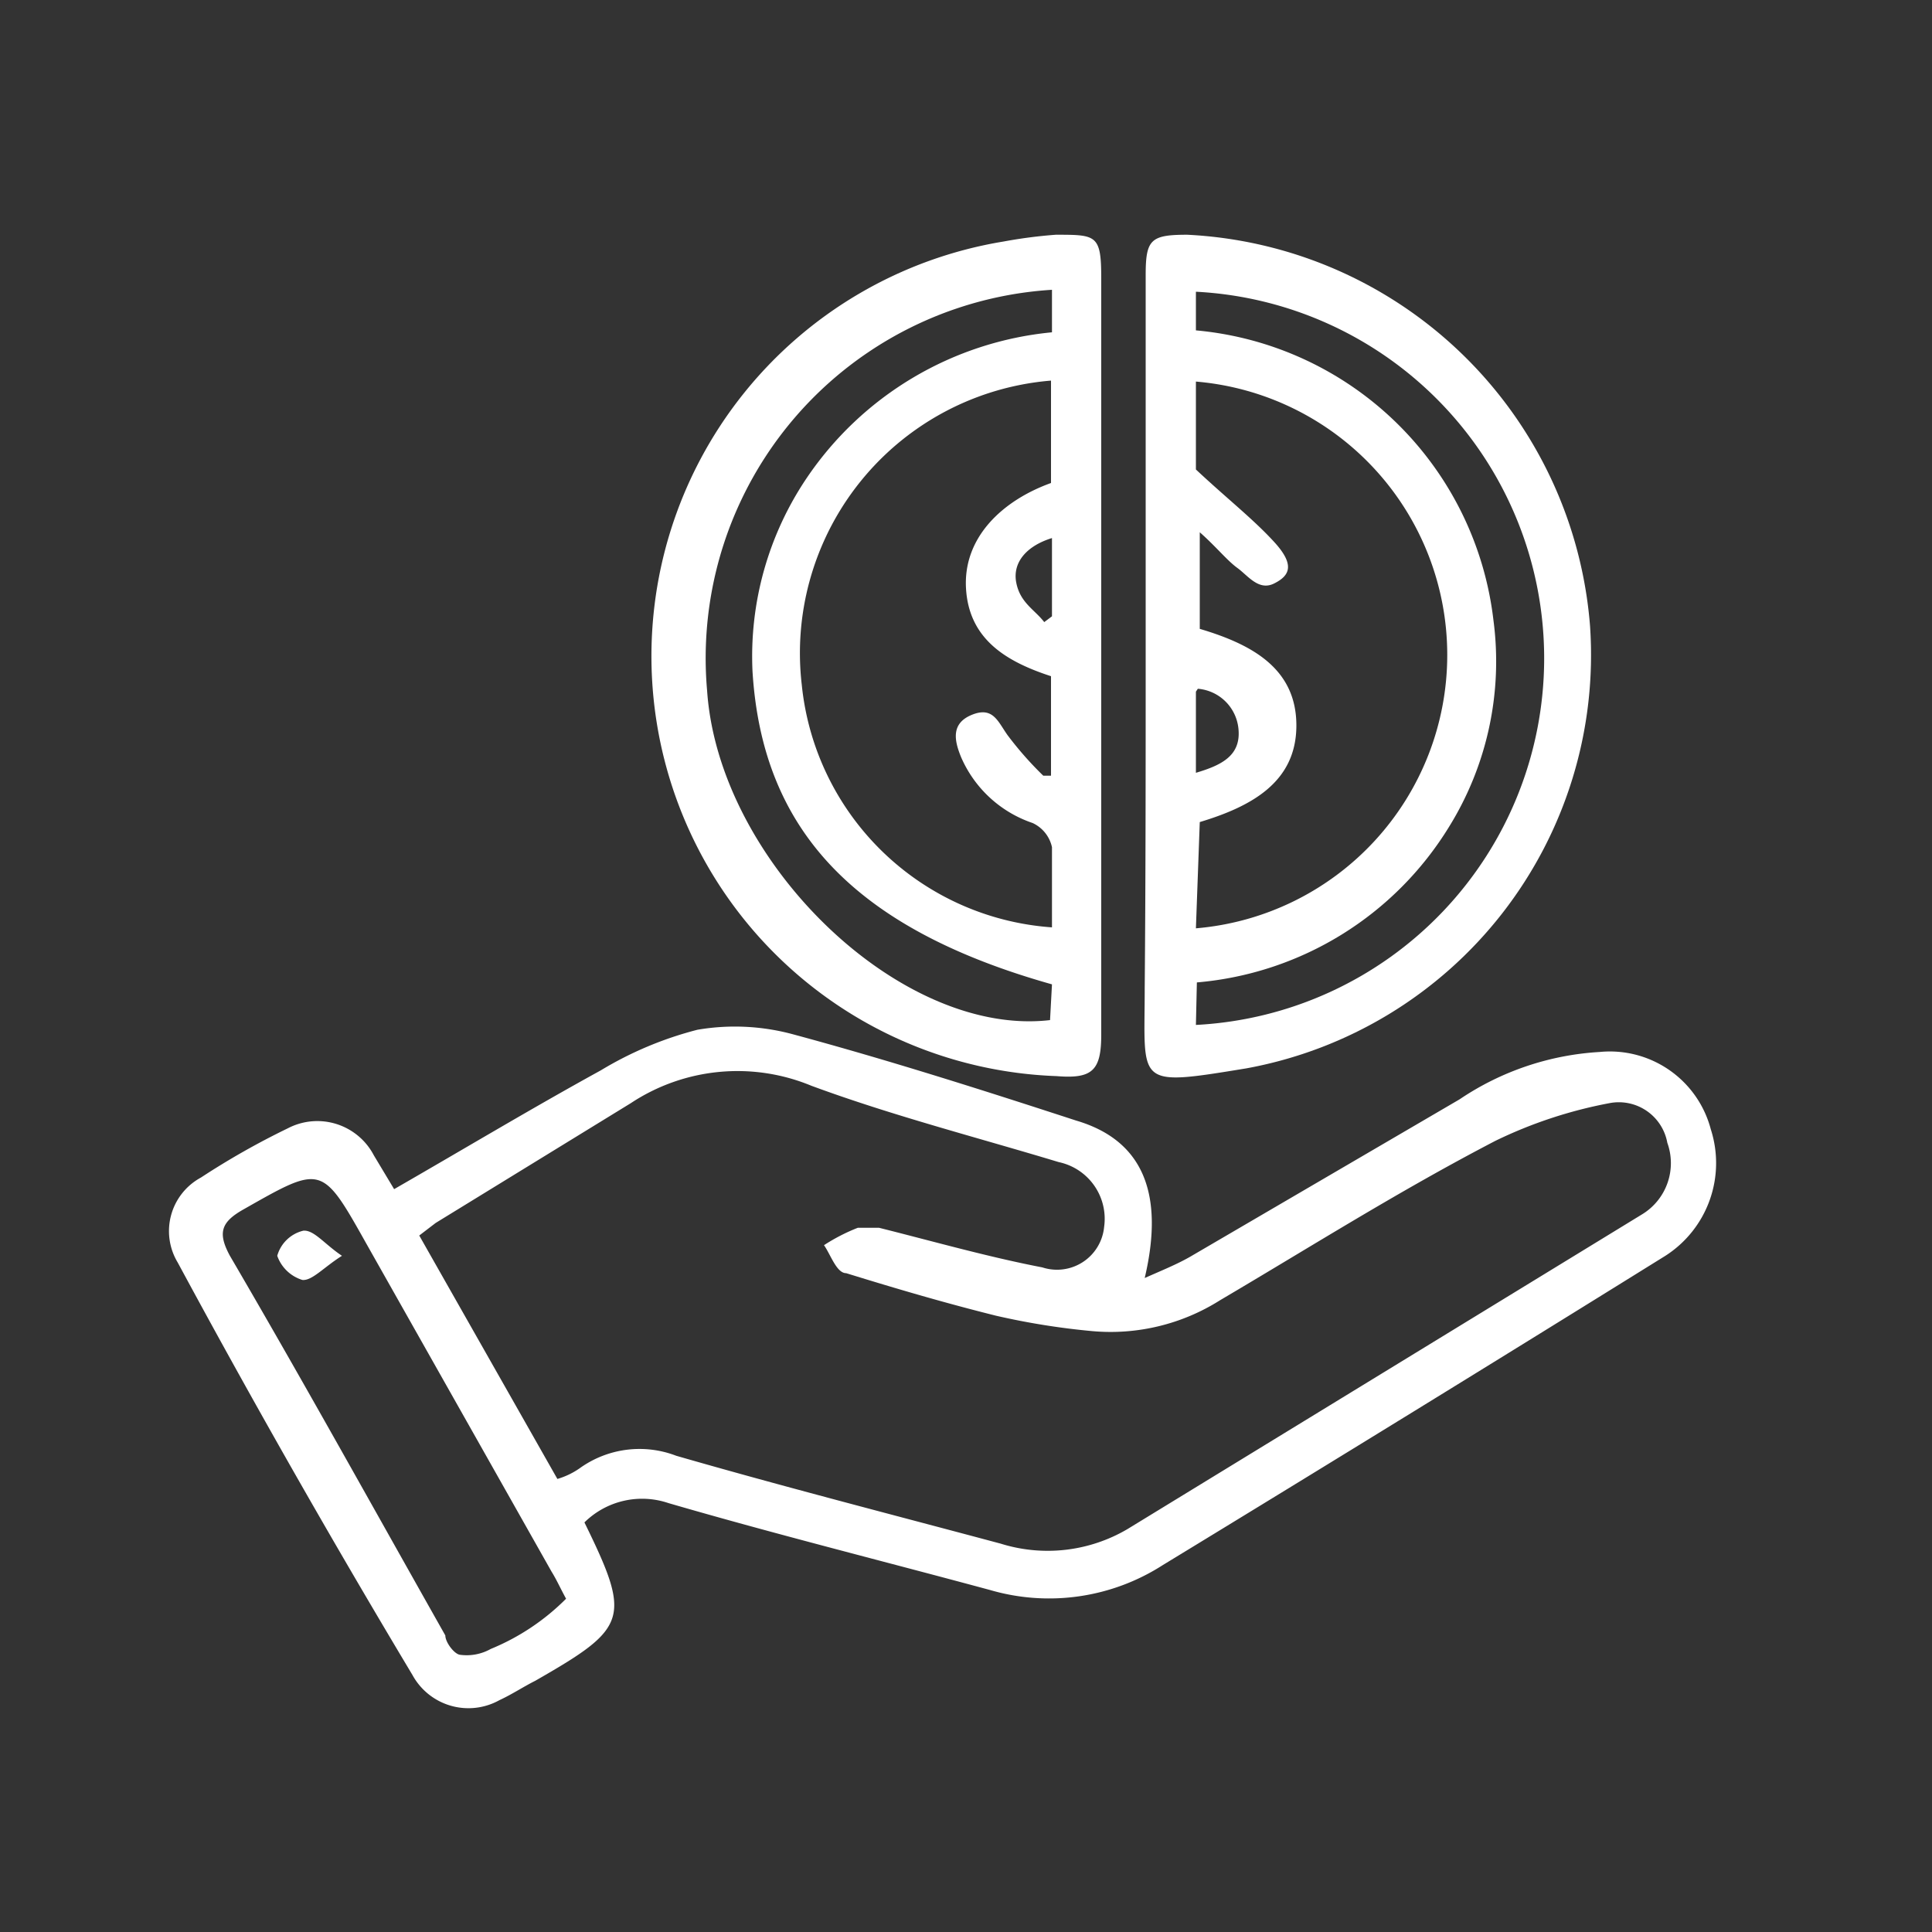 <svg id="Layer_1" data-name="Layer 1" xmlns="http://www.w3.org/2000/svg" viewBox="0 0 20 20"><rect x="0" y="0" width="20" height="20" fill="#333333" stroke="none"/><defs><style>.cls-1{fill:#fff;}</style></defs><path class="cls-1" d="M4.08,12.31c.73-.42,1.43-.84,2.14-1.23a3.72,3.72,0,0,1,1-.42,2.3,2.3,0,0,1,1,.05c1,.27,2,.59,2.92.89.68.2.92.74.71,1.63.18-.08.33-.14.47-.22l2.79-1.63a2.89,2.89,0,0,1,1.45-.49,1.08,1.08,0,0,1,1.15.8A1.14,1.14,0,0,1,17.24,13q-2.59,1.61-5.2,3.2a2.18,2.18,0,0,1-1.79.26c-1.11-.3-2.23-.58-3.33-.9a.85.85,0,0,0-.87.2c.49,1,.45,1.09-.51,1.64-.12.06-.24.14-.37.2a.66.66,0,0,1-.9-.26Q3,15.22,1.84,13.07a.63.63,0,0,1,.24-.88,8,8,0,0,1,.9-.51.66.66,0,0,1,.89.28Zm1.69,3A.79.79,0,0,0,6,15.2,1.06,1.06,0,0,1,7,15.07c1.11.32,2.24.61,3.36.91a1.63,1.63,0,0,0,1.31-.15L17,12.57a.62.62,0,0,0,.26-.74.51.51,0,0,0-.6-.41,4.67,4.67,0,0,0-1.18.39c-1,.52-1.9,1.09-2.85,1.65a2.12,2.12,0,0,1-1.32.32,7.53,7.53,0,0,1-1-.16c-.52-.13-1-.27-1.55-.44-.1,0-.16-.19-.23-.29a1.94,1.94,0,0,1,.35-.18c.06,0,.15,0,.22,0,.56.14,1.12.3,1.69.41a.49.49,0,0,0,.64-.42.6.6,0,0,0-.47-.67c-.86-.26-1.72-.48-2.56-.79a2,2,0,0,0-1.87.18L4.51,12.66l-.17.13Zm.09,1.24c-.06-.11-.1-.2-.15-.28l-1.92-3.4c-.46-.82-.46-.81-1.27-.35-.23.13-.27.24-.14.48.76,1.3,1.49,2.62,2.23,3.93,0,.07.09.19.15.2a.51.51,0,0,0,.32-.06A2.37,2.37,0,0,0,5.86,16.55Z"/><path class="cls-1" d="M11.86,6.77c0-1.31,0-2.61,0-3.92,0-.37.05-.42.43-.42a4.4,4.4,0,0,1,4.17,4.05,4.35,4.35,0,0,1-3.56,4.58c-1.16.19-1.05.17-1.05-.83C11.86,9.07,11.86,7.92,11.86,6.77Zm.52,2.84a2.84,2.84,0,0,0,0-5.66v.91c.32.3.59.51.81.75s.16.35,0,.43-.27-.08-.38-.16-.22-.22-.39-.37v1c.54.16,1,.41,1,1s-.47.84-1,1Zm0,1a3.8,3.8,0,0,0,0-7.59v.4a3.41,3.41,0,0,1,3.08,3A3.25,3.25,0,0,1,15,8.56a3.4,3.4,0,0,1-2.61,1.61Zm0-3.45V8c.27-.08.47-.18.44-.46A.46.46,0,0,0,12.4,7.13Z"/><path class="cls-1" d="M11.4,6.8v3.91c0,.37-.09.46-.46.43a4.35,4.35,0,0,1-.55-8.64,5,5,0,0,1,.54-.07c.42,0,.47,0,.47.45Zm-.51,2.8c0-.27,0-.55,0-.83a.36.36,0,0,0-.2-.25,1.24,1.24,0,0,1-.74-.68c-.07-.17-.11-.35.11-.44s.27.07.37.21a3.59,3.59,0,0,0,.37.42l.08,0V7c-.46-.15-.85-.38-.88-.91s.38-.91.88-1.09V3.94A2.83,2.83,0,0,0,8.3,7.09,2.8,2.8,0,0,0,10.89,9.6Zm0,.59c-2.06-.58-3-1.61-3.1-3.24a3.3,3.3,0,0,1,.56-2,3.46,3.46,0,0,1,2.54-1.51V3A3.82,3.82,0,0,0,7.32,7.15c.12,1.77,2,3.59,3.55,3.41Zm0-4.62c-.26.08-.41.25-.37.46s.19.28.29.41l.08-.06Z"/><path class="cls-1" d="M3.54,13c-.19.12-.31.26-.41.25A.4.4,0,0,1,2.87,13a.37.37,0,0,1,.27-.26C3.25,12.73,3.36,12.88,3.54,13Z"/></svg>